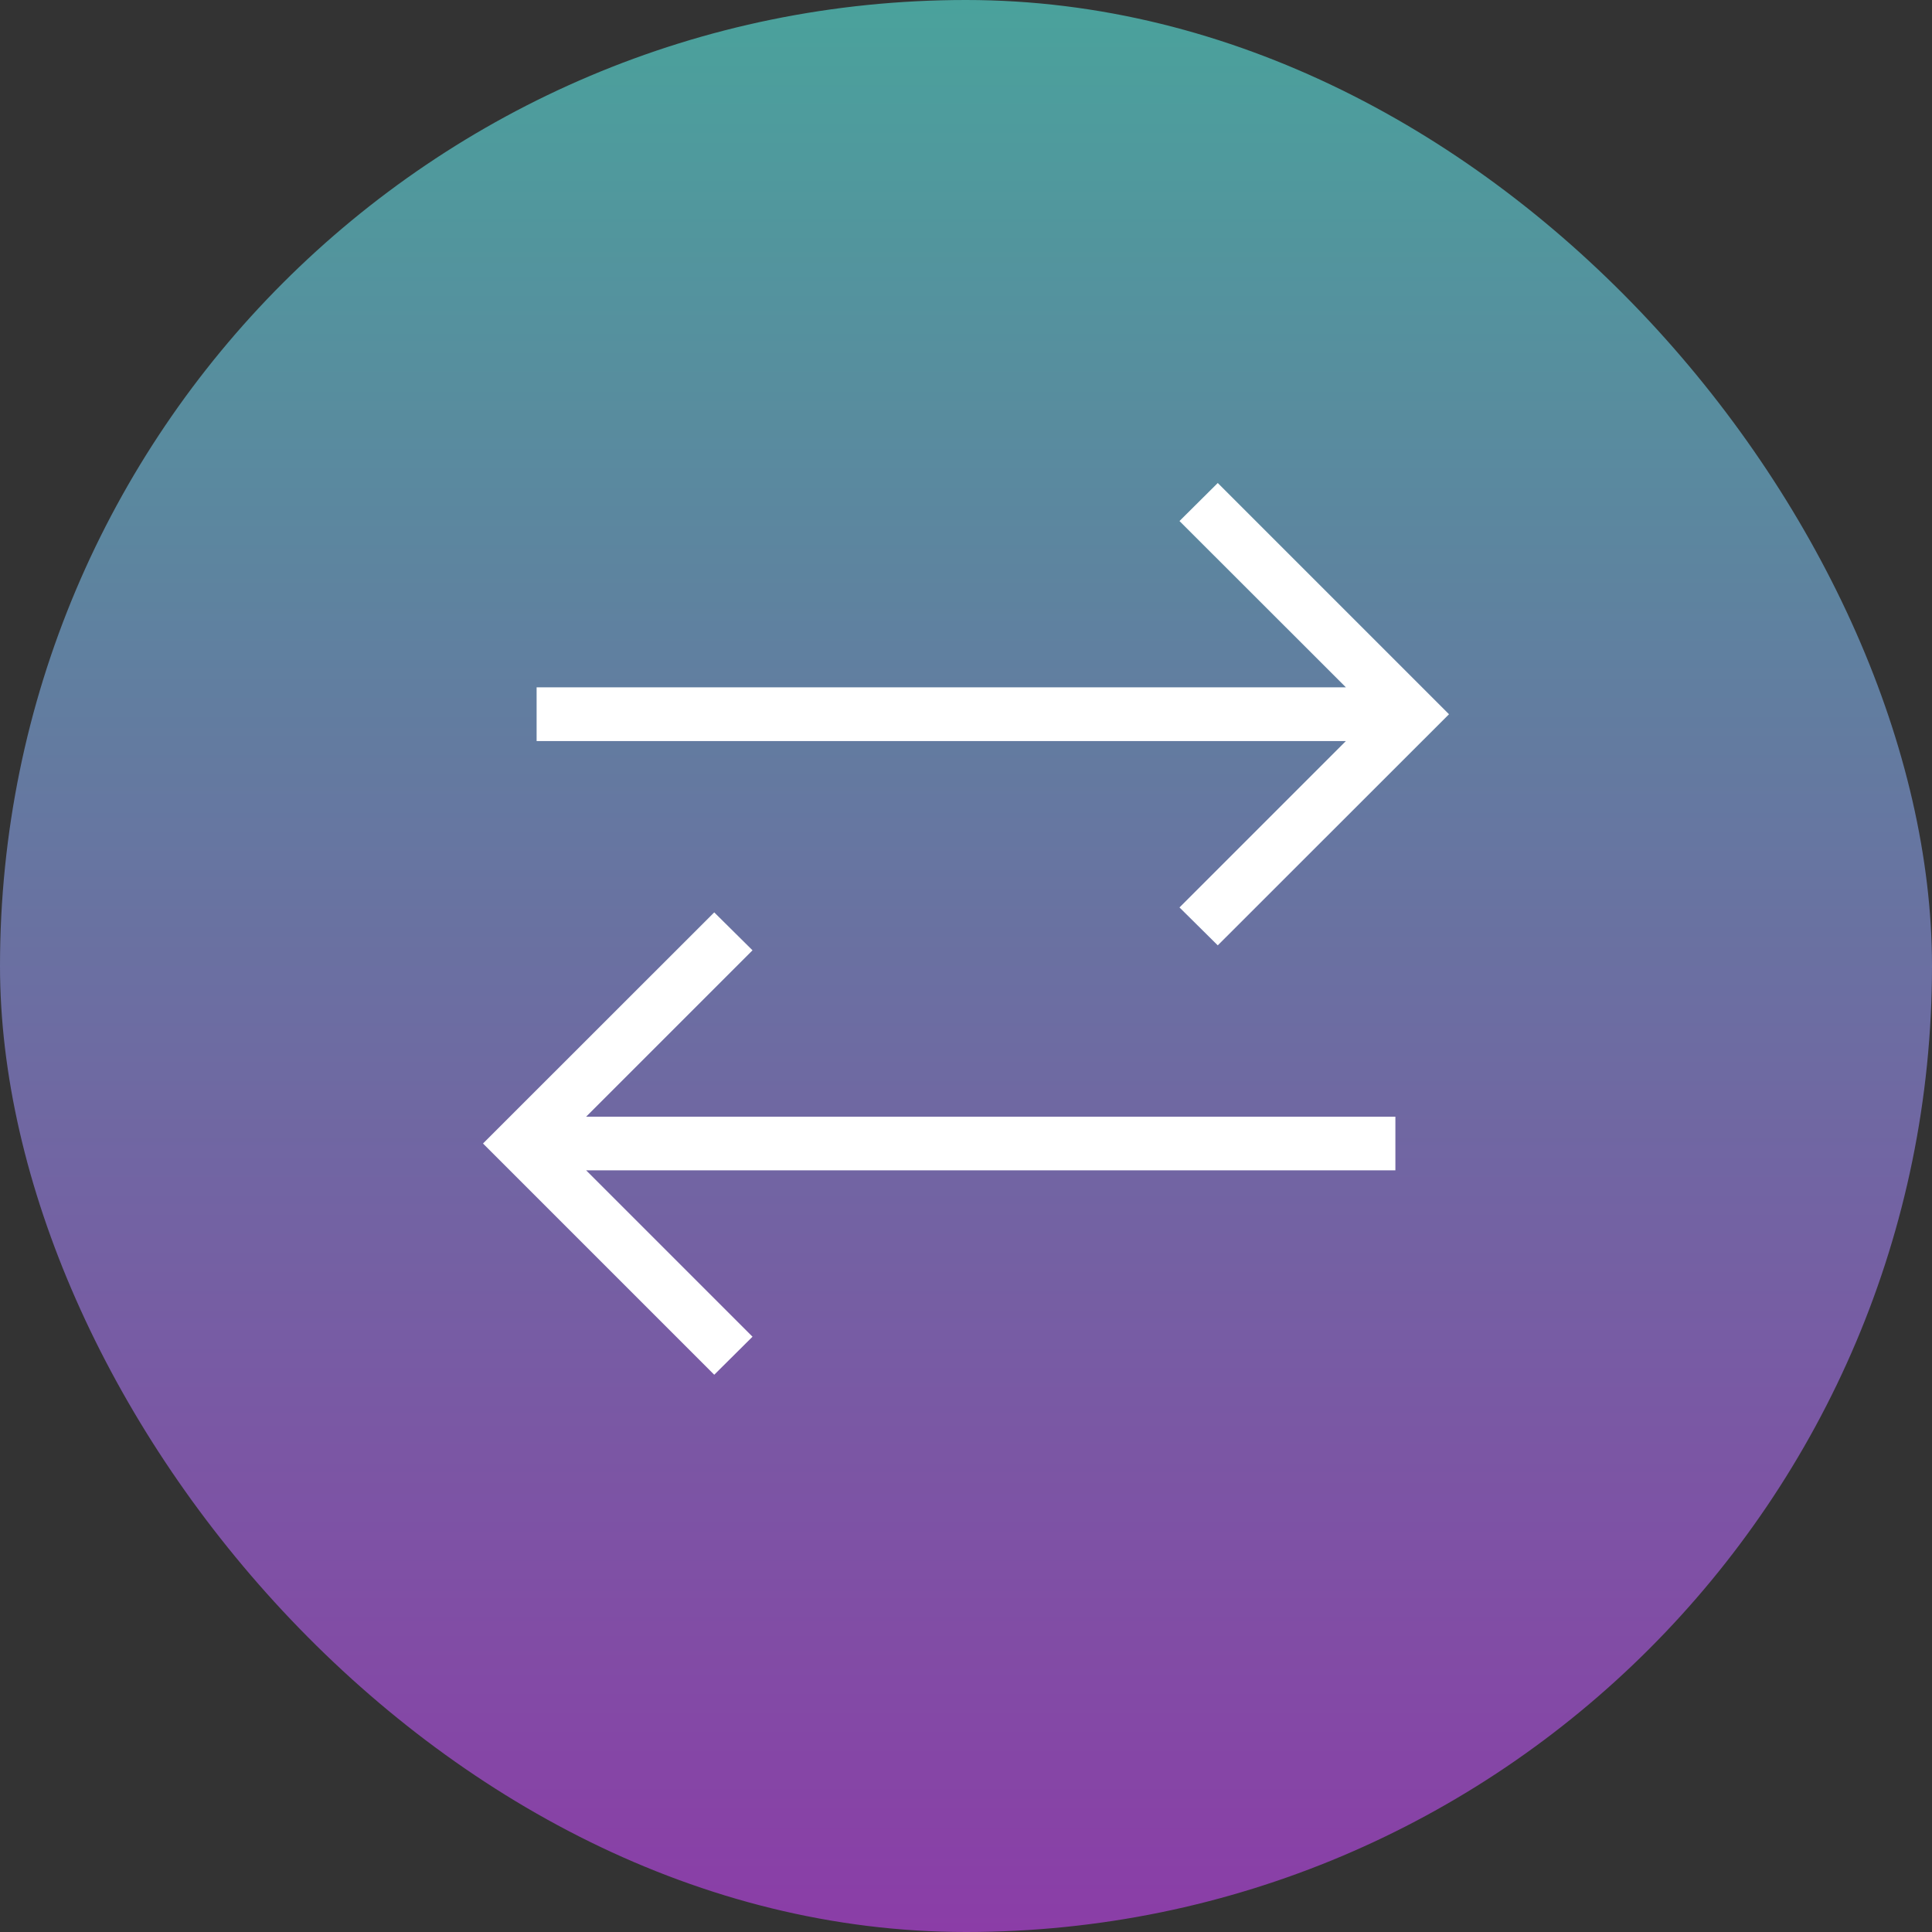 <svg width="16" height="16" viewBox="0 0 16 16" fill="none" xmlns="http://www.w3.org/2000/svg">
<rect x="0" y="0" width="16" height="16" fill="#333333" stroke="none"/>
<g id="sync_alt_FILL0_wght200_GRAD0_opsz24 (1) 1">
<rect width="16" height="16" rx="8" fill="url(#paint0_linear_1133_6410)"/>
<path id="Vector" d="M5.915 11.385L4 9.47L5.915 7.556L6.232 7.87L4.854 9.248H11.556V9.692H4.854L6.232 11.07L5.915 11.385ZM10.085 7.829L9.768 7.515L11.146 6.137H4.444V5.692H11.146L9.768 4.315L10.085 4L12 5.915L10.085 7.829Z" fill="white"/>
</g>
<defs>
<linearGradient id="paint0_linear_1133_6410" x1="8" y1="0" x2="8" y2="16" gradientUnits="userSpaceOnUse">
<stop stop-color="#4AA29C"/>
<stop offset="1" stop-color="#8B3DA7"/>
</linearGradient>
</defs>
</svg>
